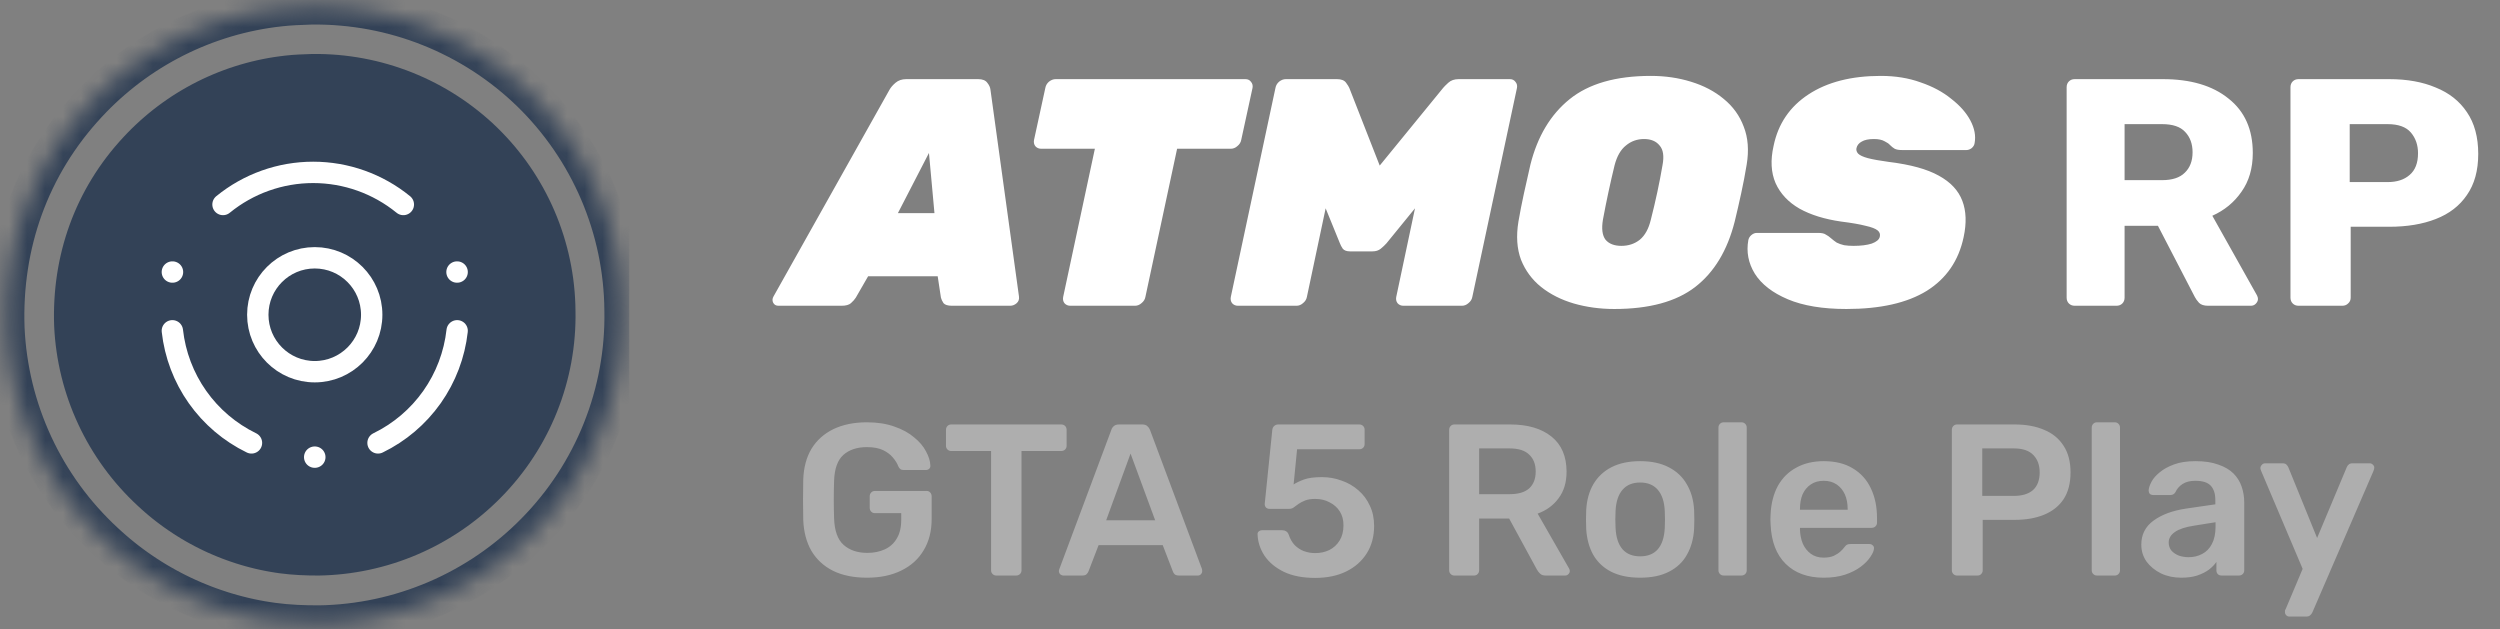 <svg width="139" height="35" viewBox="0 0 139 35" fill="none" xmlns="http://www.w3.org/2000/svg">
<rect x="0" y="0" width="139" height="35" fill="#808080" stroke="none"/>
<path opacity="0.4" d="M48.2 32.12C47.464 32.12 46.836 31.992 46.316 31.736C45.804 31.48 45.404 31.112 45.116 30.632C44.836 30.144 44.684 29.564 44.66 28.892C44.652 28.548 44.648 28.18 44.648 27.788C44.648 27.388 44.652 27.012 44.66 26.66C44.684 25.996 44.836 25.428 45.116 24.956C45.404 24.484 45.808 24.12 46.328 23.864C46.856 23.608 47.48 23.48 48.2 23.48C48.784 23.48 49.296 23.56 49.736 23.72C50.176 23.872 50.54 24.072 50.828 24.32C51.124 24.56 51.344 24.82 51.488 25.1C51.64 25.38 51.72 25.64 51.728 25.88C51.736 25.952 51.716 26.012 51.668 26.06C51.62 26.108 51.556 26.132 51.476 26.132H50.24C50.16 26.132 50.1 26.116 50.06 26.084C50.02 26.052 49.984 26.004 49.952 25.94C49.888 25.772 49.788 25.608 49.652 25.448C49.516 25.28 49.332 25.14 49.1 25.028C48.868 24.916 48.568 24.86 48.2 24.86C47.656 24.86 47.22 25.004 46.892 25.292C46.572 25.58 46.4 26.056 46.376 26.72C46.352 27.416 46.352 28.12 46.376 28.832C46.4 29.512 46.576 30 46.904 30.296C47.24 30.592 47.68 30.74 48.224 30.74C48.584 30.74 48.904 30.676 49.184 30.548C49.472 30.42 49.696 30.22 49.856 29.948C50.024 29.676 50.108 29.328 50.108 28.904V28.532H48.644C48.564 28.532 48.496 28.504 48.44 28.448C48.384 28.392 48.356 28.32 48.356 28.232V27.596C48.356 27.508 48.384 27.436 48.44 27.38C48.496 27.324 48.564 27.296 48.644 27.296H51.512C51.6 27.296 51.668 27.324 51.716 27.38C51.772 27.436 51.8 27.508 51.8 27.596V28.856C51.8 29.528 51.652 30.108 51.356 30.596C51.068 31.084 50.652 31.46 50.108 31.724C49.572 31.988 48.936 32.12 48.2 32.12ZM55.392 32C55.312 32 55.244 31.972 55.188 31.916C55.132 31.86 55.104 31.792 55.104 31.712V25.076H52.884C52.804 25.076 52.736 25.048 52.68 24.992C52.624 24.936 52.596 24.868 52.596 24.788V23.9C52.596 23.812 52.624 23.74 52.68 23.684C52.736 23.628 52.804 23.6 52.884 23.6H59.004C59.092 23.6 59.164 23.628 59.22 23.684C59.276 23.74 59.304 23.812 59.304 23.9V24.788C59.304 24.868 59.276 24.936 59.22 24.992C59.164 25.048 59.092 25.076 59.004 25.076H56.796V31.712C56.796 31.792 56.768 31.86 56.712 31.916C56.656 31.972 56.584 32 56.496 32H55.392ZM59.127 32C59.063 32 59.003 31.976 58.947 31.928C58.899 31.88 58.875 31.82 58.875 31.748C58.875 31.716 58.883 31.68 58.899 31.64L61.791 23.9C61.815 23.82 61.859 23.752 61.923 23.696C61.995 23.632 62.091 23.6 62.211 23.6H63.519C63.639 23.6 63.731 23.632 63.795 23.696C63.859 23.752 63.907 23.82 63.939 23.9L66.831 31.64C66.839 31.68 66.843 31.716 66.843 31.748C66.843 31.82 66.819 31.88 66.771 31.928C66.723 31.976 66.667 32 66.603 32H65.559C65.447 32 65.363 31.976 65.307 31.928C65.259 31.872 65.227 31.82 65.211 31.772L64.647 30.308H61.083L60.519 31.772C60.503 31.82 60.467 31.872 60.411 31.928C60.363 31.976 60.283 32 60.171 32H59.127ZM61.503 28.928H64.227L62.859 25.22L61.503 28.928ZM73.125 32.132C72.437 32.132 71.857 32.02 71.385 31.796C70.913 31.564 70.553 31.264 70.305 30.896C70.065 30.528 69.937 30.136 69.921 29.72C69.913 29.648 69.933 29.592 69.981 29.552C70.037 29.504 70.101 29.48 70.173 29.48H71.289C71.377 29.48 71.449 29.5 71.505 29.54C71.569 29.572 71.617 29.632 71.649 29.72C71.729 29.96 71.841 30.156 71.985 30.308C72.137 30.46 72.309 30.572 72.501 30.644C72.701 30.716 72.909 30.752 73.125 30.752C73.413 30.752 73.673 30.696 73.905 30.584C74.145 30.464 74.337 30.288 74.481 30.056C74.625 29.824 74.697 29.54 74.697 29.204C74.697 28.908 74.629 28.652 74.493 28.436C74.357 28.22 74.169 28.052 73.929 27.932C73.697 27.804 73.429 27.74 73.125 27.74C72.901 27.74 72.717 27.768 72.573 27.824C72.429 27.88 72.305 27.944 72.201 28.016C72.105 28.088 72.017 28.152 71.937 28.208C71.865 28.264 71.781 28.292 71.685 28.292H70.581C70.509 28.292 70.445 28.268 70.389 28.22C70.341 28.164 70.317 28.1 70.317 28.028L70.737 23.924C70.745 23.82 70.781 23.74 70.845 23.684C70.909 23.628 70.985 23.6 71.073 23.6H75.585C75.665 23.6 75.733 23.628 75.789 23.684C75.845 23.74 75.873 23.808 75.873 23.888V24.692C75.873 24.772 75.845 24.84 75.789 24.896C75.733 24.952 75.665 24.98 75.585 24.98H72.117L71.925 26.936C72.069 26.84 72.261 26.748 72.501 26.66C72.741 26.572 73.073 26.528 73.497 26.528C73.881 26.528 74.245 26.592 74.589 26.72C74.941 26.84 75.253 27.02 75.525 27.26C75.797 27.492 76.009 27.776 76.161 28.112C76.321 28.44 76.401 28.816 76.401 29.24C76.401 29.824 76.265 30.332 75.993 30.764C75.721 31.196 75.341 31.532 74.853 31.772C74.365 32.012 73.789 32.132 73.125 32.132ZM80.861 32C80.781 32 80.713 31.972 80.657 31.916C80.601 31.86 80.573 31.792 80.573 31.712V23.9C80.573 23.812 80.601 23.74 80.657 23.684C80.713 23.628 80.781 23.6 80.861 23.6H83.969C84.937 23.6 85.701 23.824 86.261 24.272C86.821 24.72 87.101 25.372 87.101 26.228C87.101 26.82 86.953 27.312 86.657 27.704C86.369 28.096 85.981 28.38 85.493 28.556L87.245 31.616C87.269 31.664 87.281 31.708 87.281 31.748C87.281 31.82 87.253 31.88 87.197 31.928C87.149 31.976 87.093 32 87.029 32H85.937C85.801 32 85.697 31.964 85.625 31.892C85.553 31.82 85.497 31.748 85.457 31.676L83.909 28.832H82.241V31.712C82.241 31.792 82.213 31.86 82.157 31.916C82.109 31.972 82.041 32 81.953 32H80.861ZM82.241 27.476H83.933C84.421 27.476 84.785 27.368 85.025 27.152C85.265 26.928 85.385 26.616 85.385 26.216C85.385 25.816 85.265 25.504 85.025 25.28C84.793 25.048 84.429 24.932 83.933 24.932H82.241V27.476ZM91.193 32.12C90.553 32.12 90.013 32.008 89.573 31.784C89.141 31.56 88.809 31.244 88.577 30.836C88.353 30.428 88.225 29.952 88.193 29.408C88.185 29.264 88.181 29.088 88.181 28.88C88.181 28.672 88.185 28.496 88.193 28.352C88.225 27.8 88.357 27.324 88.589 26.924C88.829 26.516 89.165 26.2 89.597 25.976C90.037 25.752 90.569 25.64 91.193 25.64C91.817 25.64 92.345 25.752 92.777 25.976C93.217 26.2 93.553 26.516 93.785 26.924C94.025 27.324 94.161 27.8 94.193 28.352C94.201 28.496 94.205 28.672 94.205 28.88C94.205 29.088 94.201 29.264 94.193 29.408C94.161 29.952 94.029 30.428 93.797 30.836C93.573 31.244 93.241 31.56 92.801 31.784C92.369 32.008 91.833 32.12 91.193 32.12ZM91.193 30.932C91.617 30.932 91.945 30.8 92.177 30.536C92.409 30.264 92.537 29.868 92.561 29.348C92.569 29.228 92.573 29.072 92.573 28.88C92.573 28.688 92.569 28.532 92.561 28.412C92.537 27.9 92.409 27.508 92.177 27.236C91.945 26.964 91.617 26.828 91.193 26.828C90.769 26.828 90.441 26.964 90.209 27.236C89.977 27.508 89.849 27.9 89.825 28.412C89.817 28.532 89.813 28.688 89.813 28.88C89.813 29.072 89.817 29.228 89.825 29.348C89.849 29.868 89.977 30.264 90.209 30.536C90.441 30.8 90.769 30.932 91.193 30.932ZM95.834 32C95.754 32 95.686 31.972 95.63 31.916C95.574 31.86 95.546 31.792 95.546 31.712V23.768C95.546 23.688 95.574 23.62 95.63 23.564C95.686 23.508 95.754 23.48 95.834 23.48H96.83C96.91 23.48 96.978 23.508 97.034 23.564C97.09 23.62 97.118 23.688 97.118 23.768V31.712C97.118 31.792 97.09 31.86 97.034 31.916C96.978 31.972 96.91 32 96.83 32H95.834ZM101.398 32.12C100.51 32.12 99.806 31.864 99.286 31.352C98.766 30.84 98.486 30.112 98.446 29.168C98.438 29.088 98.434 28.988 98.434 28.868C98.434 28.74 98.438 28.64 98.446 28.568C98.478 27.968 98.614 27.448 98.854 27.008C99.102 26.568 99.442 26.232 99.874 26C100.306 25.76 100.814 25.64 101.398 25.64C102.046 25.64 102.59 25.776 103.03 26.048C103.47 26.312 103.802 26.684 104.026 27.164C104.25 27.636 104.362 28.184 104.362 28.808V29.06C104.362 29.14 104.334 29.208 104.278 29.264C104.222 29.32 104.15 29.348 104.062 29.348H100.078C100.078 29.348 100.078 29.36 100.078 29.384C100.078 29.408 100.078 29.428 100.078 29.444C100.086 29.724 100.138 29.984 100.234 30.224C100.338 30.456 100.486 30.644 100.678 30.788C100.878 30.932 101.114 31.004 101.386 31.004C101.61 31.004 101.798 30.972 101.95 30.908C102.102 30.836 102.226 30.756 102.322 30.668C102.418 30.58 102.486 30.508 102.526 30.452C102.598 30.356 102.654 30.3 102.694 30.284C102.742 30.26 102.81 30.248 102.898 30.248H103.93C104.01 30.248 104.074 30.272 104.122 30.32C104.178 30.368 104.202 30.428 104.194 30.5C104.186 30.628 104.118 30.784 103.99 30.968C103.87 31.152 103.694 31.332 103.462 31.508C103.23 31.684 102.938 31.832 102.586 31.952C102.242 32.064 101.846 32.12 101.398 32.12ZM100.078 28.34H102.73V28.304C102.73 27.992 102.678 27.72 102.574 27.488C102.47 27.256 102.318 27.072 102.118 26.936C101.918 26.8 101.678 26.732 101.398 26.732C101.118 26.732 100.878 26.8 100.678 26.936C100.478 27.072 100.326 27.256 100.222 27.488C100.126 27.72 100.078 27.992 100.078 28.304V28.34ZM108.81 32C108.73 32 108.662 31.972 108.606 31.916C108.55 31.86 108.522 31.792 108.522 31.712V23.9C108.522 23.812 108.55 23.74 108.606 23.684C108.662 23.628 108.73 23.6 108.81 23.6H112.026C112.65 23.6 113.194 23.7 113.658 23.9C114.122 24.092 114.482 24.388 114.738 24.788C114.994 25.18 115.122 25.672 115.122 26.264C115.122 26.864 114.994 27.36 114.738 27.752C114.482 28.136 114.122 28.424 113.658 28.616C113.194 28.808 112.65 28.904 112.026 28.904H110.238V31.712C110.238 31.792 110.21 31.86 110.154 31.916C110.106 31.972 110.038 32 109.95 32H108.81ZM110.214 27.572H111.966C112.43 27.572 112.786 27.464 113.034 27.248C113.282 27.024 113.406 26.696 113.406 26.264C113.406 25.864 113.29 25.544 113.058 25.304C112.826 25.056 112.462 24.932 111.966 24.932H110.214V27.572ZM116.588 32C116.508 32 116.44 31.972 116.384 31.916C116.328 31.86 116.3 31.792 116.3 31.712V23.768C116.3 23.688 116.328 23.62 116.384 23.564C116.44 23.508 116.508 23.48 116.588 23.48H117.584C117.664 23.48 117.732 23.508 117.788 23.564C117.844 23.62 117.872 23.688 117.872 23.768V31.712C117.872 31.792 117.844 31.86 117.788 31.916C117.732 31.972 117.664 32 117.584 32H116.588ZM121.276 32.12C120.86 32.12 120.484 32.04 120.148 31.88C119.812 31.712 119.544 31.492 119.344 31.22C119.152 30.94 119.056 30.628 119.056 30.284C119.056 29.724 119.28 29.28 119.728 28.952C120.184 28.616 120.784 28.392 121.528 28.28L123.172 28.04V27.788C123.172 27.452 123.088 27.192 122.92 27.008C122.752 26.824 122.464 26.732 122.056 26.732C121.768 26.732 121.532 26.792 121.348 26.912C121.172 27.024 121.04 27.176 120.952 27.368C120.888 27.472 120.796 27.524 120.676 27.524H119.728C119.64 27.524 119.572 27.5 119.524 27.452C119.484 27.404 119.464 27.34 119.464 27.26C119.472 27.132 119.524 26.976 119.62 26.792C119.716 26.608 119.868 26.432 120.076 26.264C120.284 26.088 120.552 25.94 120.88 25.82C121.208 25.7 121.604 25.64 122.068 25.64C122.572 25.64 122.996 25.704 123.34 25.832C123.692 25.952 123.972 26.116 124.18 26.324C124.388 26.532 124.54 26.776 124.636 27.056C124.732 27.336 124.78 27.632 124.78 27.944V31.712C124.78 31.792 124.752 31.86 124.696 31.916C124.64 31.972 124.572 32 124.492 32H123.52C123.432 32 123.36 31.972 123.304 31.916C123.256 31.86 123.232 31.792 123.232 31.712V31.244C123.128 31.396 122.988 31.54 122.812 31.676C122.636 31.804 122.42 31.912 122.164 32C121.916 32.08 121.62 32.12 121.276 32.12ZM121.684 30.98C121.964 30.98 122.216 30.92 122.44 30.8C122.672 30.68 122.852 30.496 122.98 30.248C123.116 29.992 123.184 29.672 123.184 29.288V29.036L121.984 29.228C121.512 29.3 121.16 29.416 120.928 29.576C120.696 29.736 120.58 29.932 120.58 30.164C120.58 30.34 120.632 30.492 120.736 30.62C120.848 30.74 120.988 30.832 121.156 30.896C121.324 30.952 121.5 30.98 121.684 30.98ZM127.283 34.28C127.219 34.28 127.163 34.256 127.115 34.208C127.067 34.16 127.043 34.104 127.043 34.04C127.043 34.008 127.043 33.976 127.043 33.944C127.051 33.92 127.067 33.888 127.091 33.848L128.027 31.628L125.723 26.192C125.691 26.112 125.675 26.056 125.675 26.024C125.683 25.952 125.711 25.892 125.759 25.844C125.807 25.788 125.867 25.76 125.939 25.76H126.911C127.007 25.76 127.079 25.784 127.127 25.832C127.175 25.88 127.211 25.932 127.235 25.988L128.831 29.912L130.475 25.988C130.499 25.924 130.535 25.872 130.583 25.832C130.631 25.784 130.703 25.76 130.799 25.76H131.759C131.823 25.76 131.879 25.784 131.927 25.832C131.983 25.88 132.011 25.936 132.011 26C132.011 26.048 131.995 26.112 131.963 26.192L128.567 34.052C128.535 34.116 128.495 34.168 128.447 34.208C128.399 34.256 128.327 34.28 128.231 34.28H127.283Z" fill="#F2F2F2"/>
<path d="M43.28 17C43.148 17 43.052 16.946 42.992 16.838C42.932 16.718 42.938 16.598 43.01 16.478L49.454 4.994C49.526 4.862 49.64 4.73 49.796 4.598C49.952 4.466 50.15 4.4 50.39 4.4H54.386C54.626 4.4 54.794 4.466 54.89 4.598C54.998 4.73 55.058 4.862 55.07 4.994L56.654 16.478C56.678 16.634 56.636 16.76 56.528 16.856C56.42 16.952 56.3 17 56.168 17H52.928C52.7 17 52.544 16.952 52.46 16.856C52.388 16.748 52.34 16.646 52.316 16.55L52.136 15.362H48.266L47.582 16.55C47.522 16.646 47.432 16.748 47.312 16.856C47.204 16.952 47.03 17 46.79 17H43.28ZM49.922 11.852H51.956L51.65 8.504L49.922 11.852ZM59.507 17C59.375 17 59.267 16.952 59.183 16.856C59.111 16.76 59.087 16.646 59.111 16.514L60.875 8.27H57.887C57.755 8.27 57.647 8.222 57.563 8.126C57.491 8.03 57.467 7.916 57.491 7.784L58.121 4.886C58.145 4.754 58.211 4.64 58.319 4.544C58.439 4.448 58.565 4.4 58.697 4.4H69.245C69.377 4.4 69.479 4.448 69.551 4.544C69.635 4.64 69.665 4.754 69.641 4.886L69.011 7.784C68.987 7.916 68.915 8.03 68.795 8.126C68.687 8.222 68.567 8.27 68.435 8.27H65.447L63.683 16.514C63.659 16.646 63.587 16.76 63.467 16.856C63.359 16.952 63.239 17 63.107 17H59.507ZM68.828 17C68.696 17 68.588 16.952 68.504 16.856C68.432 16.76 68.408 16.646 68.432 16.514L70.916 4.886C70.94 4.754 71.006 4.64 71.114 4.544C71.234 4.448 71.36 4.4 71.492 4.4H74.336C74.576 4.4 74.744 4.466 74.84 4.598C74.936 4.73 74.996 4.826 75.02 4.886L76.712 9.206L80.24 4.886C80.288 4.826 80.384 4.73 80.528 4.598C80.672 4.466 80.864 4.4 81.104 4.4H83.948C84.08 4.4 84.182 4.448 84.254 4.544C84.338 4.64 84.368 4.754 84.344 4.886L81.86 16.514C81.836 16.646 81.764 16.76 81.644 16.856C81.536 16.952 81.416 17 81.284 17H78.026C77.894 17 77.786 16.952 77.702 16.856C77.63 16.76 77.606 16.646 77.63 16.514L78.674 11.582L77.09 13.526C77.006 13.622 76.898 13.724 76.766 13.832C76.646 13.928 76.496 13.976 76.316 13.976H75.056C74.876 13.976 74.744 13.928 74.66 13.832C74.588 13.724 74.534 13.622 74.498 13.526L73.706 11.582L72.662 16.514C72.638 16.646 72.566 16.76 72.446 16.856C72.338 16.952 72.218 17 72.086 17H68.828ZM89.753 17.18C88.961 17.18 88.211 17.078 87.503 16.874C86.807 16.67 86.201 16.364 85.685 15.956C85.181 15.548 84.809 15.044 84.569 14.444C84.341 13.832 84.293 13.124 84.425 12.32C84.509 11.828 84.611 11.306 84.731 10.754C84.851 10.202 84.971 9.668 85.091 9.152C85.487 7.58 86.213 6.368 87.269 5.516C88.337 4.652 89.843 4.22 91.787 4.22C92.579 4.22 93.323 4.328 94.019 4.544C94.727 4.76 95.333 5.078 95.837 5.498C96.353 5.918 96.725 6.434 96.953 7.046C97.193 7.658 97.247 8.36 97.115 9.152C97.031 9.668 96.929 10.202 96.809 10.754C96.689 11.306 96.569 11.828 96.449 12.32C96.041 13.928 95.309 15.14 94.253 15.956C93.197 16.772 91.697 17.18 89.753 17.18ZM90.149 13.67C90.545 13.67 90.887 13.556 91.175 13.328C91.463 13.088 91.667 12.716 91.787 12.212C91.919 11.696 92.039 11.186 92.147 10.682C92.255 10.178 92.351 9.68 92.435 9.188C92.531 8.684 92.477 8.318 92.273 8.09C92.081 7.85 91.793 7.73 91.409 7.73C91.025 7.73 90.689 7.85 90.401 8.09C90.113 8.318 89.903 8.684 89.771 9.188C89.651 9.68 89.537 10.178 89.429 10.682C89.321 11.186 89.219 11.696 89.123 12.212C89.039 12.716 89.087 13.088 89.267 13.328C89.459 13.556 89.753 13.67 90.149 13.67ZM102.662 17.18C101.342 17.18 100.256 17 99.404 16.64C98.552 16.28 97.94 15.806 97.568 15.218C97.208 14.63 97.088 14.006 97.208 13.346C97.232 13.238 97.286 13.148 97.37 13.076C97.466 12.992 97.568 12.95 97.676 12.95H101.096C101.288 12.95 101.426 12.98 101.51 13.04C101.606 13.088 101.708 13.16 101.816 13.256C101.912 13.34 102.014 13.418 102.122 13.49C102.242 13.55 102.38 13.598 102.536 13.634C102.692 13.658 102.866 13.67 103.058 13.67C103.466 13.67 103.802 13.628 104.066 13.544C104.33 13.448 104.48 13.322 104.516 13.166C104.552 13.022 104.51 12.902 104.39 12.806C104.27 12.71 104.048 12.626 103.724 12.554C103.4 12.47 102.95 12.392 102.374 12.32C101.45 12.188 100.676 11.948 100.052 11.6C99.428 11.24 98.984 10.766 98.72 10.178C98.468 9.59 98.432 8.9 98.612 8.108C98.864 6.884 99.512 5.93 100.556 5.246C101.6 4.562 102.938 4.22 104.57 4.22C105.386 4.22 106.124 4.34 106.784 4.58C107.456 4.808 108.026 5.114 108.494 5.498C108.974 5.87 109.328 6.272 109.556 6.704C109.784 7.136 109.862 7.55 109.79 7.946C109.778 8.054 109.724 8.15 109.628 8.234C109.532 8.306 109.436 8.342 109.34 8.342H105.74C105.572 8.342 105.44 8.318 105.344 8.27C105.26 8.222 105.17 8.15 105.074 8.054C105.026 7.994 104.93 7.928 104.786 7.856C104.642 7.772 104.444 7.73 104.192 7.73C103.892 7.73 103.664 7.778 103.508 7.874C103.352 7.958 103.256 8.078 103.22 8.234C103.196 8.342 103.226 8.444 103.31 8.54C103.406 8.636 103.586 8.72 103.85 8.792C104.126 8.864 104.528 8.936 105.056 9.008C106.232 9.152 107.144 9.404 107.792 9.764C108.452 10.124 108.89 10.592 109.106 11.168C109.322 11.732 109.346 12.404 109.178 13.184C108.902 14.492 108.218 15.488 107.126 16.172C106.034 16.844 104.546 17.18 102.662 17.18ZM115.355 17C115.223 17 115.115 16.958 115.031 16.874C114.947 16.79 114.905 16.682 114.905 16.55V4.85C114.905 4.718 114.947 4.61 115.031 4.526C115.115 4.442 115.223 4.4 115.355 4.4H120.251C121.799 4.4 123.017 4.76 123.905 5.48C124.805 6.188 125.255 7.196 125.255 8.504C125.255 9.356 125.045 10.076 124.625 10.664C124.217 11.252 123.677 11.696 123.005 11.996L125.489 16.424C125.525 16.496 125.543 16.562 125.543 16.622C125.543 16.718 125.501 16.808 125.417 16.892C125.345 16.964 125.255 17 125.147 17H122.771C122.543 17 122.375 16.946 122.267 16.838C122.159 16.718 122.081 16.61 122.033 16.514L119.981 12.554H118.127V16.55C118.127 16.682 118.085 16.79 118.001 16.874C117.917 16.958 117.809 17 117.677 17H115.355ZM118.127 10.016H120.215C120.779 10.016 121.199 9.878 121.475 9.602C121.763 9.326 121.907 8.948 121.907 8.468C121.907 8 121.769 7.622 121.493 7.334C121.229 7.046 120.803 6.902 120.215 6.902H118.127V10.016ZM127.8 17C127.668 17 127.56 16.958 127.476 16.874C127.392 16.79 127.35 16.682 127.35 16.55V4.85C127.35 4.718 127.392 4.61 127.476 4.526C127.56 4.442 127.668 4.4 127.8 4.4H132.84C133.836 4.4 134.7 4.556 135.432 4.868C136.176 5.168 136.752 5.624 137.16 6.236C137.58 6.848 137.79 7.622 137.79 8.558C137.79 9.482 137.58 10.244 137.16 10.844C136.752 11.444 136.176 11.888 135.432 12.176C134.7 12.464 133.836 12.608 132.84 12.608H130.698V16.55C130.698 16.682 130.65 16.79 130.554 16.874C130.47 16.958 130.362 17 130.23 17H127.8ZM130.644 10.124H132.75C133.266 10.124 133.674 9.992 133.974 9.728C134.286 9.464 134.442 9.062 134.442 8.522C134.442 8.066 134.31 7.682 134.046 7.37C133.782 7.058 133.35 6.902 132.75 6.902H130.644V10.124Z" fill="white"/>
<g clip-path="url(#clip0_957_906)">
<mask id="path-3-inside-1_957_906" fill="white">
<path d="M17.253 0.367C17.289 0.365 17.325 0.365 17.36 0.364C17.499 0.363 17.639 0.363 17.777 0.365C17.917 0.367 18.056 0.371 18.195 0.376C18.334 0.381 18.472 0.388 18.611 0.397C18.75 0.406 18.889 0.416 19.027 0.429C19.166 0.441 19.304 0.455 19.442 0.47C19.58 0.486 19.718 0.503 19.856 0.522C19.994 0.541 20.131 0.561 20.269 0.583C20.406 0.606 20.543 0.63 20.68 0.655C20.816 0.681 20.953 0.708 21.089 0.737C21.225 0.766 21.36 0.796 21.496 0.828C21.631 0.861 21.766 0.895 21.9 0.93C22.035 0.965 22.169 1.003 22.302 1.041C22.436 1.08 22.569 1.12 22.702 1.162C22.834 1.204 22.966 1.248 23.098 1.293C23.229 1.338 23.36 1.385 23.491 1.434C23.621 1.482 23.751 1.532 23.88 1.584C24.009 1.635 24.137 1.688 24.265 1.743C24.393 1.798 24.52 1.854 24.647 1.912C24.773 1.97 24.899 2.029 25.024 2.09C25.149 2.151 25.273 2.213 25.397 2.277C25.521 2.341 25.643 2.406 25.765 2.473C25.887 2.54 26.008 2.608 26.128 2.678C26.249 2.748 26.368 2.819 26.487 2.892C26.605 2.965 26.723 3.039 26.84 3.114C26.956 3.19 27.072 3.267 27.187 3.345C27.302 3.424 27.416 3.504 27.529 3.585C27.642 3.666 27.753 3.748 27.864 3.832C27.975 3.916 28.085 4.002 28.194 4.088C28.303 4.175 28.41 4.263 28.517 4.352C28.624 4.441 28.729 4.532 28.834 4.623C28.938 4.715 29.041 4.808 29.144 4.903C29.246 4.997 29.347 5.092 29.447 5.189C29.547 5.287 29.647 5.386 29.745 5.486C29.843 5.586 29.94 5.688 30.035 5.79C30.131 5.893 30.225 5.997 30.318 6.102C30.411 6.207 30.503 6.313 30.593 6.42C30.684 6.527 30.773 6.636 30.86 6.745C30.948 6.854 31.035 6.965 31.119 7.077C31.204 7.188 31.288 7.301 31.37 7.414C31.453 7.528 31.533 7.642 31.613 7.758C31.692 7.874 31.77 7.99 31.846 8.108C31.923 8.225 31.998 8.344 32.072 8.463C32.145 8.583 32.217 8.703 32.288 8.824C32.358 8.945 32.428 9.067 32.495 9.19C32.563 9.313 32.629 9.437 32.693 9.561C32.758 9.686 32.821 9.811 32.882 9.937C32.944 10.063 33.004 10.19 33.062 10.317C33.12 10.445 33.177 10.573 33.232 10.702C33.287 10.831 33.341 10.961 33.393 11.091C33.445 11.221 33.495 11.352 33.544 11.484C33.593 11.615 33.64 11.747 33.685 11.88C33.731 12.013 33.774 12.146 33.817 12.28C33.859 12.413 33.899 12.547 33.938 12.682C33.977 12.817 34.014 12.952 34.05 13.088C34.085 13.224 34.119 13.36 34.151 13.496C34.183 13.633 34.214 13.77 34.243 13.907C34.271 14.044 34.298 14.182 34.324 14.32C34.349 14.457 34.373 14.596 34.395 14.734C34.417 14.873 34.437 15.011 34.456 15.15C34.474 15.29 34.491 15.429 34.506 15.568C34.521 15.708 34.535 15.847 34.546 15.987C34.558 16.127 34.568 16.267 34.576 16.407C34.584 16.547 34.59 16.687 34.595 16.827C34.6 16.967 34.603 17.107 34.604 17.247C34.607 17.389 34.608 17.53 34.607 17.672C34.606 17.813 34.604 17.955 34.599 18.096C34.595 18.238 34.589 18.379 34.581 18.52C34.573 18.662 34.564 18.803 34.552 18.944C34.541 19.085 34.528 19.226 34.513 19.367C34.498 19.507 34.481 19.648 34.463 19.788C34.444 19.928 34.424 20.069 34.402 20.208C34.38 20.348 34.357 20.488 34.331 20.627C34.306 20.766 34.279 20.905 34.25 21.044C34.221 21.182 34.191 21.32 34.158 21.458C34.126 21.596 34.092 21.733 34.056 21.87C34.021 22.007 33.983 22.143 33.944 22.28C33.905 22.416 33.864 22.551 33.822 22.686C33.779 22.821 33.735 22.956 33.69 23.089C33.644 23.223 33.596 23.357 33.547 23.489C33.498 23.622 33.447 23.754 33.395 23.886C33.342 24.017 33.288 24.148 33.232 24.278C33.177 24.408 33.119 24.537 33.06 24.666C33.002 24.794 32.941 24.922 32.879 25.049C32.817 25.177 32.753 25.303 32.688 25.429C32.622 25.554 32.556 25.679 32.487 25.803C32.419 25.927 32.349 26.05 32.278 26.172C32.206 26.294 32.133 26.415 32.059 26.536C31.984 26.656 31.908 26.775 31.831 26.894C31.753 27.012 31.674 27.13 31.594 27.246C31.514 27.363 31.432 27.478 31.349 27.593C31.265 27.707 31.181 27.82 31.095 27.933C31.009 28.045 30.921 28.156 30.832 28.266C30.743 28.376 30.653 28.485 30.561 28.593C30.47 28.701 30.377 28.808 30.283 28.914C30.189 29.019 30.093 29.123 29.996 29.227C29.899 29.33 29.801 29.432 29.702 29.533C29.605 29.632 29.506 29.73 29.406 29.826C29.306 29.923 29.205 30.018 29.103 30.113C29.001 30.207 28.898 30.3 28.793 30.392C28.689 30.483 28.583 30.574 28.477 30.663C28.37 30.752 28.262 30.84 28.154 30.926C28.045 31.013 27.935 31.098 27.824 31.182C27.714 31.266 27.602 31.348 27.489 31.43C27.376 31.511 27.262 31.59 27.148 31.669C27.033 31.747 26.917 31.824 26.801 31.9C26.684 31.975 26.567 32.05 26.448 32.122C26.33 32.195 26.21 32.266 26.09 32.336C25.97 32.406 25.849 32.474 25.727 32.541C25.605 32.608 25.483 32.673 25.36 32.737C25.236 32.801 25.112 32.864 24.987 32.925C24.862 32.986 24.737 33.045 24.61 33.103C24.484 33.16 24.357 33.217 24.229 33.272C24.101 33.326 23.973 33.38 23.844 33.431C23.715 33.483 23.585 33.533 23.455 33.581C23.325 33.63 23.194 33.677 23.063 33.722C22.931 33.767 22.799 33.811 22.667 33.853C22.535 33.895 22.402 33.936 22.268 33.975C22.135 34.014 22.001 34.051 21.867 34.087C21.732 34.122 21.598 34.156 21.462 34.189C21.327 34.221 21.192 34.252 21.056 34.281C20.92 34.31 20.784 34.337 20.647 34.363C20.511 34.389 20.374 34.413 20.237 34.435C20.1 34.458 19.962 34.479 19.825 34.498C19.687 34.517 19.549 34.535 19.411 34.55C19.273 34.566 19.135 34.58 18.996 34.592C18.858 34.605 18.719 34.615 18.581 34.624C18.442 34.633 18.303 34.641 18.164 34.647C18.026 34.652 17.887 34.656 17.748 34.658C16.893 34.66 16.049 34.626 15.2 34.513C15.092 34.498 14.984 34.483 14.876 34.466C14.767 34.449 14.659 34.431 14.551 34.413C14.444 34.394 14.336 34.374 14.228 34.353C14.121 34.332 14.014 34.31 13.906 34.287C13.799 34.264 13.693 34.24 13.586 34.215C13.479 34.189 13.373 34.163 13.267 34.136C13.161 34.109 13.055 34.081 12.95 34.052C12.844 34.022 12.739 33.992 12.634 33.961C12.529 33.93 12.424 33.898 12.32 33.864C12.216 33.831 12.111 33.797 12.008 33.761C11.904 33.726 11.801 33.69 11.698 33.653C11.595 33.615 11.492 33.577 11.39 33.538C11.288 33.499 11.186 33.459 11.084 33.417C10.983 33.376 10.882 33.334 10.781 33.291C10.681 33.248 10.58 33.204 10.481 33.158C10.381 33.113 10.281 33.067 10.182 33.02C10.084 32.973 9.985 32.925 9.887 32.877C9.789 32.828 9.692 32.778 9.595 32.727C9.498 32.676 9.401 32.624 9.305 32.572C9.209 32.519 9.114 32.466 9.019 32.411C8.924 32.357 8.829 32.301 8.735 32.245C8.641 32.189 8.548 32.131 8.455 32.073C8.362 32.015 8.27 31.956 8.178 31.896C8.087 31.836 7.996 31.776 7.905 31.714C7.815 31.652 7.725 31.59 7.635 31.526C7.546 31.463 7.457 31.399 7.369 31.334C7.281 31.269 7.194 31.203 7.107 31.136C7.02 31.069 6.934 31.001 6.849 30.933C6.763 30.864 6.678 30.795 6.594 30.725C6.51 30.655 6.427 30.584 6.344 30.512C6.261 30.441 6.179 30.368 6.098 30.295C6.016 30.222 5.936 30.148 5.856 30.073C5.753 29.978 5.652 29.883 5.553 29.786C5.453 29.689 5.354 29.59 5.257 29.491C5.159 29.392 5.063 29.291 4.968 29.189C4.873 29.088 4.779 28.985 4.687 28.881C4.594 28.777 4.503 28.672 4.413 28.566C4.323 28.459 4.234 28.352 4.147 28.244C4.06 28.135 3.974 28.026 3.889 27.915C3.804 27.805 3.721 27.694 3.639 27.581C3.557 27.468 3.476 27.355 3.397 27.241C3.318 27.126 3.24 27.011 3.164 26.894C3.087 26.778 3.012 26.661 2.939 26.543C2.865 26.424 2.793 26.305 2.722 26.185C2.652 26.066 2.583 25.945 2.515 25.823C2.447 25.701 2.381 25.579 2.316 25.456C2.252 25.333 2.188 25.209 2.127 25.084C2.065 24.959 2.005 24.834 1.946 24.707C1.887 24.581 1.83 24.454 1.775 24.327C1.719 24.199 1.665 24.071 1.613 23.942C1.56 23.813 1.509 23.683 1.46 23.553C1.411 23.423 1.363 23.292 1.317 23.161C1.271 23.03 1.226 22.898 1.183 22.765C1.14 22.633 1.099 22.5 1.059 22.366C1.02 22.233 0.982 22.099 0.945 21.965C0.909 21.831 0.874 21.696 0.841 21.561C0.808 21.425 0.776 21.29 0.747 21.154C0.717 21.018 0.689 20.882 0.662 20.745C0.636 20.608 0.611 20.471 0.588 20.334C0.564 20.197 0.543 20.059 0.523 19.922C0.503 19.784 0.485 19.646 0.468 19.508C0.452 19.369 0.437 19.231 0.424 19.092C0.411 18.954 0.4 18.815 0.39 18.676C0.38 18.537 0.372 18.398 0.366 18.259C0.196 13.616 1.744 9.241 4.918 5.831C5.005 5.738 5.092 5.646 5.18 5.555C5.268 5.464 5.357 5.374 5.448 5.284C5.538 5.195 5.629 5.107 5.721 5.02C5.813 4.933 5.906 4.847 6 4.762C6.095 4.677 6.19 4.593 6.286 4.51C6.382 4.427 6.478 4.345 6.576 4.265C6.674 4.184 6.773 4.104 6.872 4.026C6.972 3.947 7.072 3.87 7.174 3.793C7.275 3.717 7.377 3.642 7.48 3.568C7.583 3.494 7.687 3.421 7.792 3.349C7.896 3.278 8.002 3.207 8.108 3.138C8.214 3.069 8.321 3 8.429 2.934C8.536 2.867 8.645 2.801 8.754 2.736C8.863 2.672 8.973 2.609 9.084 2.546C9.194 2.484 9.306 2.424 9.418 2.364C9.53 2.304 9.642 2.246 9.755 2.189C9.869 2.132 9.983 2.076 10.097 2.022C10.212 1.967 10.327 1.914 10.442 1.862C10.558 1.81 10.674 1.759 10.791 1.71C10.908 1.661 11.025 1.613 11.143 1.566C11.261 1.519 11.38 1.474 11.498 1.43C11.617 1.386 11.737 1.343 11.857 1.302C11.977 1.26 12.097 1.22 12.218 1.181C12.338 1.143 12.46 1.105 12.581 1.069C12.703 1.033 12.825 0.999 12.947 0.965C13.07 0.932 13.192 0.9 13.315 0.869C13.438 0.839 13.562 0.81 13.686 0.782C13.809 0.754 13.933 0.728 14.058 0.703C14.182 0.678 14.307 0.654 14.431 0.632C14.556 0.61 14.681 0.589 14.807 0.569C14.932 0.55 15.058 0.532 15.183 0.515C15.309 0.499 15.435 0.483 15.561 0.47C16.123 0.405 16.689 0.387 17.253 0.367Z"/>
</mask>
<path d="M17.253 0.367C17.289 0.365 17.325 0.365 17.36 0.364C17.499 0.363 17.639 0.363 17.777 0.365C17.917 0.367 18.056 0.371 18.195 0.376C18.334 0.381 18.472 0.388 18.611 0.397C18.75 0.406 18.889 0.416 19.027 0.429C19.166 0.441 19.304 0.455 19.442 0.47C19.58 0.486 19.718 0.503 19.856 0.522C19.994 0.541 20.131 0.561 20.269 0.583C20.406 0.606 20.543 0.63 20.68 0.655C20.816 0.681 20.953 0.708 21.089 0.737C21.225 0.766 21.36 0.796 21.496 0.828C21.631 0.861 21.766 0.895 21.9 0.93C22.035 0.965 22.169 1.003 22.302 1.041C22.436 1.08 22.569 1.12 22.702 1.162C22.834 1.204 22.966 1.248 23.098 1.293C23.229 1.338 23.36 1.385 23.491 1.434C23.621 1.482 23.751 1.532 23.88 1.584C24.009 1.635 24.137 1.688 24.265 1.743C24.393 1.798 24.52 1.854 24.647 1.912C24.773 1.97 24.899 2.029 25.024 2.09C25.149 2.151 25.273 2.213 25.397 2.277C25.521 2.341 25.643 2.406 25.765 2.473C25.887 2.54 26.008 2.608 26.128 2.678C26.249 2.748 26.368 2.819 26.487 2.892C26.605 2.965 26.723 3.039 26.84 3.114C26.956 3.19 27.072 3.267 27.187 3.345C27.302 3.424 27.416 3.504 27.529 3.585C27.642 3.666 27.753 3.748 27.864 3.832C27.975 3.916 28.085 4.002 28.194 4.088C28.303 4.175 28.41 4.263 28.517 4.352C28.624 4.441 28.729 4.532 28.834 4.623C28.938 4.715 29.041 4.808 29.144 4.903C29.246 4.997 29.347 5.092 29.447 5.189C29.547 5.287 29.647 5.386 29.745 5.486C29.843 5.586 29.94 5.688 30.035 5.79C30.131 5.893 30.225 5.997 30.318 6.102C30.411 6.207 30.503 6.313 30.593 6.42C30.684 6.527 30.773 6.636 30.86 6.745C30.948 6.854 31.035 6.965 31.119 7.077C31.204 7.188 31.288 7.301 31.37 7.414C31.453 7.528 31.533 7.642 31.613 7.758C31.692 7.874 31.77 7.99 31.846 8.108C31.923 8.225 31.998 8.344 32.072 8.463C32.145 8.583 32.217 8.703 32.288 8.824C32.358 8.945 32.428 9.067 32.495 9.19C32.563 9.313 32.629 9.437 32.693 9.561C32.758 9.686 32.821 9.811 32.882 9.937C32.944 10.063 33.004 10.19 33.062 10.317C33.12 10.445 33.177 10.573 33.232 10.702C33.287 10.831 33.341 10.961 33.393 11.091C33.445 11.221 33.495 11.352 33.544 11.484C33.593 11.615 33.64 11.747 33.685 11.88C33.731 12.013 33.774 12.146 33.817 12.28C33.859 12.413 33.899 12.547 33.938 12.682C33.977 12.817 34.014 12.952 34.05 13.088C34.085 13.224 34.119 13.36 34.151 13.496C34.183 13.633 34.214 13.77 34.243 13.907C34.271 14.044 34.298 14.182 34.324 14.32C34.349 14.457 34.373 14.596 34.395 14.734C34.417 14.873 34.437 15.011 34.456 15.15C34.474 15.29 34.491 15.429 34.506 15.568C34.521 15.708 34.535 15.847 34.546 15.987C34.558 16.127 34.568 16.267 34.576 16.407C34.584 16.547 34.59 16.687 34.595 16.827C34.6 16.967 34.603 17.107 34.604 17.247C34.607 17.389 34.608 17.53 34.607 17.672C34.606 17.813 34.604 17.955 34.599 18.096C34.595 18.238 34.589 18.379 34.581 18.52C34.573 18.662 34.564 18.803 34.552 18.944C34.541 19.085 34.528 19.226 34.513 19.367C34.498 19.507 34.481 19.648 34.463 19.788C34.444 19.928 34.424 20.069 34.402 20.208C34.38 20.348 34.357 20.488 34.331 20.627C34.306 20.766 34.279 20.905 34.25 21.044C34.221 21.182 34.191 21.32 34.158 21.458C34.126 21.596 34.092 21.733 34.056 21.87C34.021 22.007 33.983 22.143 33.944 22.28C33.905 22.416 33.864 22.551 33.822 22.686C33.779 22.821 33.735 22.956 33.69 23.089C33.644 23.223 33.596 23.357 33.547 23.489C33.498 23.622 33.447 23.754 33.395 23.886C33.342 24.017 33.288 24.148 33.232 24.278C33.177 24.408 33.119 24.537 33.06 24.666C33.002 24.794 32.941 24.922 32.879 25.049C32.817 25.177 32.753 25.303 32.688 25.429C32.622 25.554 32.556 25.679 32.487 25.803C32.419 25.927 32.349 26.05 32.278 26.172C32.206 26.294 32.133 26.415 32.059 26.536C31.984 26.656 31.908 26.775 31.831 26.894C31.753 27.012 31.674 27.13 31.594 27.246C31.514 27.363 31.432 27.478 31.349 27.593C31.265 27.707 31.181 27.82 31.095 27.933C31.009 28.045 30.921 28.156 30.832 28.266C30.743 28.376 30.653 28.485 30.561 28.593C30.47 28.701 30.377 28.808 30.283 28.914C30.189 29.019 30.093 29.123 29.996 29.227C29.899 29.33 29.801 29.432 29.702 29.533C29.605 29.632 29.506 29.73 29.406 29.826C29.306 29.923 29.205 30.018 29.103 30.113C29.001 30.207 28.898 30.3 28.793 30.392C28.689 30.483 28.583 30.574 28.477 30.663C28.37 30.752 28.262 30.84 28.154 30.926C28.045 31.013 27.935 31.098 27.824 31.182C27.714 31.266 27.602 31.348 27.489 31.43C27.376 31.511 27.262 31.59 27.148 31.669C27.033 31.747 26.917 31.824 26.801 31.9C26.684 31.975 26.567 32.05 26.448 32.122C26.33 32.195 26.21 32.266 26.09 32.336C25.97 32.406 25.849 32.474 25.727 32.541C25.605 32.608 25.483 32.673 25.36 32.737C25.236 32.801 25.112 32.864 24.987 32.925C24.862 32.986 24.737 33.045 24.61 33.103C24.484 33.16 24.357 33.217 24.229 33.272C24.101 33.326 23.973 33.38 23.844 33.431C23.715 33.483 23.585 33.533 23.455 33.581C23.325 33.63 23.194 33.677 23.063 33.722C22.931 33.767 22.799 33.811 22.667 33.853C22.535 33.895 22.402 33.936 22.268 33.975C22.135 34.014 22.001 34.051 21.867 34.087C21.732 34.122 21.598 34.156 21.462 34.189C21.327 34.221 21.192 34.252 21.056 34.281C20.92 34.31 20.784 34.337 20.647 34.363C20.511 34.389 20.374 34.413 20.237 34.435C20.1 34.458 19.962 34.479 19.825 34.498C19.687 34.517 19.549 34.535 19.411 34.55C19.273 34.566 19.135 34.58 18.996 34.592C18.858 34.605 18.719 34.615 18.581 34.624C18.442 34.633 18.303 34.641 18.164 34.647C18.026 34.652 17.887 34.656 17.748 34.658C16.893 34.66 16.049 34.626 15.2 34.513C15.092 34.498 14.984 34.483 14.876 34.466C14.767 34.449 14.659 34.431 14.551 34.413C14.444 34.394 14.336 34.374 14.228 34.353C14.121 34.332 14.014 34.31 13.906 34.287C13.799 34.264 13.693 34.24 13.586 34.215C13.479 34.189 13.373 34.163 13.267 34.136C13.161 34.109 13.055 34.081 12.95 34.052C12.844 34.022 12.739 33.992 12.634 33.961C12.529 33.93 12.424 33.898 12.32 33.864C12.216 33.831 12.111 33.797 12.008 33.761C11.904 33.726 11.801 33.69 11.698 33.653C11.595 33.615 11.492 33.577 11.39 33.538C11.288 33.499 11.186 33.459 11.084 33.417C10.983 33.376 10.882 33.334 10.781 33.291C10.681 33.248 10.58 33.204 10.481 33.158C10.381 33.113 10.281 33.067 10.182 33.02C10.084 32.973 9.985 32.925 9.887 32.877C9.789 32.828 9.692 32.778 9.595 32.727C9.498 32.676 9.401 32.624 9.305 32.572C9.209 32.519 9.114 32.466 9.019 32.411C8.924 32.357 8.829 32.301 8.735 32.245C8.641 32.189 8.548 32.131 8.455 32.073C8.362 32.015 8.27 31.956 8.178 31.896C8.087 31.836 7.996 31.776 7.905 31.714C7.815 31.652 7.725 31.59 7.635 31.526C7.546 31.463 7.457 31.399 7.369 31.334C7.281 31.269 7.194 31.203 7.107 31.136C7.02 31.069 6.934 31.001 6.849 30.933C6.763 30.864 6.678 30.795 6.594 30.725C6.51 30.655 6.427 30.584 6.344 30.512C6.261 30.441 6.179 30.368 6.098 30.295C6.016 30.222 5.936 30.148 5.856 30.073C5.753 29.978 5.652 29.883 5.553 29.786C5.453 29.689 5.354 29.59 5.257 29.491C5.159 29.392 5.063 29.291 4.968 29.189C4.873 29.088 4.779 28.985 4.687 28.881C4.594 28.777 4.503 28.672 4.413 28.566C4.323 28.459 4.234 28.352 4.147 28.244C4.06 28.135 3.974 28.026 3.889 27.915C3.804 27.805 3.721 27.694 3.639 27.581C3.557 27.468 3.476 27.355 3.397 27.241C3.318 27.126 3.24 27.011 3.164 26.894C3.087 26.778 3.012 26.661 2.939 26.543C2.865 26.424 2.793 26.305 2.722 26.185C2.652 26.066 2.583 25.945 2.515 25.823C2.447 25.701 2.381 25.579 2.316 25.456C2.252 25.333 2.188 25.209 2.127 25.084C2.065 24.959 2.005 24.834 1.946 24.707C1.887 24.581 1.83 24.454 1.775 24.327C1.719 24.199 1.665 24.071 1.613 23.942C1.56 23.813 1.509 23.683 1.46 23.553C1.411 23.423 1.363 23.292 1.317 23.161C1.271 23.03 1.226 22.898 1.183 22.765C1.14 22.633 1.099 22.5 1.059 22.366C1.02 22.233 0.982 22.099 0.945 21.965C0.909 21.831 0.874 21.696 0.841 21.561C0.808 21.425 0.776 21.29 0.747 21.154C0.717 21.018 0.689 20.882 0.662 20.745C0.636 20.608 0.611 20.471 0.588 20.334C0.564 20.197 0.543 20.059 0.523 19.922C0.503 19.784 0.485 19.646 0.468 19.508C0.452 19.369 0.437 19.231 0.424 19.092C0.411 18.954 0.4 18.815 0.39 18.676C0.38 18.537 0.372 18.398 0.366 18.259C0.196 13.616 1.744 9.241 4.918 5.831C5.005 5.738 5.092 5.646 5.18 5.555C5.268 5.464 5.357 5.374 5.448 5.284C5.538 5.195 5.629 5.107 5.721 5.02C5.813 4.933 5.906 4.847 6 4.762C6.095 4.677 6.19 4.593 6.286 4.51C6.382 4.427 6.478 4.345 6.576 4.265C6.674 4.184 6.773 4.104 6.872 4.026C6.972 3.947 7.072 3.87 7.174 3.793C7.275 3.717 7.377 3.642 7.48 3.568C7.583 3.494 7.687 3.421 7.792 3.349C7.896 3.278 8.002 3.207 8.108 3.138C8.214 3.069 8.321 3 8.429 2.934C8.536 2.867 8.645 2.801 8.754 2.736C8.863 2.672 8.973 2.609 9.084 2.546C9.194 2.484 9.306 2.424 9.418 2.364C9.53 2.304 9.642 2.246 9.755 2.189C9.869 2.132 9.983 2.076 10.097 2.022C10.212 1.967 10.327 1.914 10.442 1.862C10.558 1.81 10.674 1.759 10.791 1.71C10.908 1.661 11.025 1.613 11.143 1.566C11.261 1.519 11.38 1.474 11.498 1.43C11.617 1.386 11.737 1.343 11.857 1.302C11.977 1.26 12.097 1.22 12.218 1.181C12.338 1.143 12.46 1.105 12.581 1.069C12.703 1.033 12.825 0.999 12.947 0.965C13.07 0.932 13.192 0.9 13.315 0.869C13.438 0.839 13.562 0.81 13.686 0.782C13.809 0.754 13.933 0.728 14.058 0.703C14.182 0.678 14.307 0.654 14.431 0.632C14.556 0.61 14.681 0.589 14.807 0.569C14.932 0.55 15.058 0.532 15.183 0.515C15.309 0.499 15.435 0.483 15.561 0.47C16.123 0.405 16.689 0.387 17.253 0.367Z" stroke="#334257" stroke-width="2" mask="url(#path-3-inside-1_957_906)"/>
<path d="M17.308 3.003C17.338 3.002 17.368 3.001 17.399 3.001C17.516 3 17.634 3 17.752 3.002C17.869 3.003 17.987 3.006 18.105 3.011C18.223 3.015 18.34 3.021 18.457 3.029C18.575 3.036 18.692 3.045 18.81 3.055C18.927 3.066 19.044 3.077 19.161 3.09C19.278 3.104 19.395 3.118 19.512 3.134C19.628 3.15 19.745 3.167 19.861 3.186C19.977 3.205 20.093 3.225 20.209 3.247C20.325 3.269 20.44 3.292 20.555 3.316C20.67 3.34 20.785 3.366 20.9 3.393C21.014 3.421 21.128 3.449 21.242 3.479C21.356 3.509 21.47 3.541 21.583 3.574C21.696 3.606 21.808 3.64 21.921 3.676C22.033 3.711 22.145 3.748 22.256 3.787C22.367 3.825 22.478 3.864 22.588 3.905C22.699 3.946 22.809 3.988 22.918 4.032C23.027 4.076 23.136 4.121 23.244 4.167C23.353 4.213 23.46 4.261 23.567 4.309C23.674 4.358 23.781 4.409 23.887 4.46C23.993 4.511 24.098 4.564 24.203 4.618C24.307 4.672 24.411 4.727 24.514 4.784C24.617 4.841 24.72 4.898 24.822 4.957C24.924 5.016 25.025 5.077 25.125 5.138C25.225 5.2 25.325 5.262 25.424 5.326C25.523 5.39 25.621 5.455 25.718 5.522C25.815 5.588 25.912 5.655 26.007 5.724C26.103 5.793 26.197 5.863 26.291 5.934C26.385 6.005 26.478 6.077 26.57 6.15C26.662 6.223 26.754 6.297 26.844 6.373C26.934 6.448 27.024 6.525 27.112 6.602C27.201 6.68 27.288 6.759 27.375 6.838C27.461 6.918 27.547 6.999 27.631 7.081C27.716 7.164 27.8 7.247 27.883 7.332C27.966 7.417 28.048 7.503 28.129 7.589C28.21 7.676 28.29 7.764 28.369 7.853C28.448 7.941 28.525 8.031 28.602 8.122C28.678 8.212 28.754 8.304 28.828 8.397C28.902 8.489 28.975 8.582 29.047 8.677C29.119 8.771 29.19 8.866 29.26 8.962C29.329 9.058 29.398 9.155 29.465 9.253C29.532 9.351 29.598 9.449 29.663 9.549C29.727 9.648 29.791 9.748 29.853 9.849C29.916 9.95 29.977 10.052 30.036 10.155C30.096 10.257 30.155 10.36 30.212 10.464C30.269 10.568 30.325 10.672 30.38 10.778C30.434 10.883 30.488 10.989 30.54 11.096C30.592 11.202 30.642 11.309 30.692 11.417C30.741 11.525 30.789 11.634 30.836 11.743C30.883 11.852 30.928 11.961 30.972 12.071C31.016 12.181 31.058 12.292 31.1 12.403C31.141 12.515 31.181 12.626 31.219 12.739C31.258 12.851 31.295 12.963 31.331 13.076C31.366 13.19 31.401 13.303 31.433 13.417C31.466 13.531 31.498 13.645 31.528 13.76C31.558 13.875 31.587 13.99 31.614 14.105C31.641 14.221 31.667 14.336 31.691 14.452C31.716 14.569 31.738 14.685 31.76 14.802C31.782 14.918 31.802 15.035 31.82 15.152C31.839 15.269 31.856 15.387 31.872 15.504C31.887 15.622 31.901 15.739 31.914 15.857C31.927 15.975 31.938 16.093 31.948 16.211C31.958 16.33 31.966 16.448 31.973 16.566C31.98 16.685 31.986 16.803 31.99 16.922C31.994 17.04 31.996 17.159 31.997 17.277C32 17.397 32.001 17.517 32 17.636C31.999 17.756 31.997 17.875 31.993 17.995C31.99 18.115 31.985 18.234 31.978 18.354C31.971 18.473 31.963 18.593 31.953 18.712C31.944 18.831 31.933 18.95 31.92 19.069C31.907 19.188 31.893 19.307 31.878 19.426C31.862 19.544 31.845 19.663 31.826 19.781C31.808 19.899 31.788 20.017 31.767 20.135C31.745 20.253 31.722 20.37 31.698 20.487C31.673 20.604 31.648 20.721 31.62 20.838C31.593 20.954 31.564 21.07 31.534 21.186C31.503 21.302 31.472 21.417 31.439 21.532C31.406 21.647 31.371 21.762 31.335 21.876C31.299 21.99 31.262 22.104 31.223 22.217C31.184 22.33 31.144 22.443 31.102 22.555C31.061 22.668 31.018 22.779 30.973 22.89C30.929 23.001 30.883 23.112 30.836 23.222C30.789 23.332 30.74 23.441 30.69 23.55C30.64 23.659 30.589 23.767 30.537 23.875C30.484 23.982 30.43 24.089 30.375 24.195C30.32 24.301 30.263 24.407 30.205 24.512C30.147 24.616 30.088 24.72 30.028 24.824C29.967 24.927 29.905 25.029 29.842 25.131C29.779 25.233 29.715 25.334 29.649 25.434C29.584 25.534 29.517 25.634 29.449 25.732C29.381 25.831 29.312 25.928 29.241 26.025C29.171 26.122 29.099 26.218 29.026 26.312C28.953 26.407 28.879 26.502 28.804 26.595C28.729 26.688 28.652 26.78 28.575 26.871C28.497 26.962 28.419 27.053 28.339 27.142C28.259 27.231 28.178 27.32 28.096 27.407C28.014 27.494 27.931 27.58 27.847 27.666C27.765 27.749 27.681 27.832 27.597 27.914C27.512 27.995 27.427 28.076 27.34 28.156C27.254 28.236 27.166 28.314 27.078 28.392C26.989 28.469 26.9 28.546 26.81 28.621C26.72 28.697 26.628 28.771 26.536 28.844C26.444 28.917 26.351 28.989 26.258 29.06C26.164 29.131 26.069 29.201 25.974 29.27C25.878 29.338 25.782 29.405 25.685 29.472C25.587 29.538 25.49 29.603 25.391 29.667C25.292 29.731 25.193 29.794 25.092 29.855C24.992 29.917 24.891 29.977 24.789 30.036C24.688 30.095 24.585 30.153 24.482 30.209C24.379 30.266 24.275 30.321 24.171 30.375C24.066 30.429 23.961 30.482 23.855 30.534C23.75 30.585 23.643 30.635 23.536 30.684C23.429 30.733 23.322 30.781 23.214 30.827C23.106 30.873 22.997 30.919 22.888 30.962C22.779 31.006 22.669 31.048 22.558 31.089C22.448 31.13 22.337 31.17 22.226 31.208C22.115 31.247 22.003 31.284 21.891 31.319C21.779 31.355 21.667 31.389 21.554 31.422C21.441 31.455 21.327 31.486 21.214 31.516C21.1 31.547 20.986 31.575 20.872 31.602C20.757 31.63 20.642 31.656 20.527 31.681C20.412 31.705 20.297 31.729 20.181 31.75C20.066 31.772 19.95 31.792 19.834 31.811C19.718 31.83 19.601 31.848 19.485 31.864C19.368 31.88 19.252 31.895 19.135 31.908C19.018 31.922 18.901 31.933 18.784 31.944C18.666 31.954 18.549 31.963 18.432 31.971C18.314 31.979 18.197 31.985 18.079 31.99C17.962 31.995 17.844 31.998 17.727 32C17.003 32.001 16.288 31.972 15.57 31.877C15.478 31.865 15.386 31.851 15.295 31.837C15.203 31.823 15.112 31.808 15.02 31.792C14.929 31.776 14.838 31.759 14.747 31.741C14.656 31.724 14.565 31.705 14.475 31.686C14.384 31.666 14.293 31.646 14.203 31.625C14.113 31.603 14.023 31.581 13.933 31.558C13.843 31.535 13.754 31.511 13.664 31.487C13.575 31.462 13.486 31.436 13.397 31.41C13.308 31.384 13.22 31.356 13.131 31.328C13.043 31.3 12.955 31.271 12.867 31.241C12.779 31.212 12.692 31.181 12.605 31.149C12.517 31.118 12.431 31.086 12.344 31.052C12.257 31.019 12.171 30.985 12.085 30.95C11.999 30.916 11.914 30.88 11.829 30.843C11.743 30.807 11.659 30.77 11.574 30.732C11.49 30.693 11.405 30.654 11.322 30.615C11.238 30.575 11.155 30.534 11.072 30.493C10.989 30.452 10.906 30.41 10.824 30.367C10.742 30.324 10.66 30.28 10.579 30.235C10.498 30.191 10.417 30.146 10.336 30.1C10.256 30.053 10.176 30.007 10.096 29.959C10.017 29.911 9.938 29.863 9.859 29.814C9.781 29.765 9.703 29.715 9.625 29.664C9.547 29.614 9.47 29.562 9.394 29.51C9.317 29.458 9.241 29.405 9.165 29.351C9.09 29.298 9.015 29.244 8.94 29.189C8.866 29.133 8.791 29.078 8.718 29.021C8.645 28.965 8.572 28.907 8.499 28.85C8.427 28.792 8.355 28.733 8.284 28.674C8.213 28.615 8.142 28.555 8.072 28.494C8.002 28.433 7.932 28.372 7.863 28.31C7.795 28.248 7.726 28.186 7.659 28.122C7.572 28.042 7.487 27.961 7.402 27.879C7.317 27.797 7.234 27.714 7.151 27.63C7.069 27.546 6.987 27.461 6.907 27.375C6.827 27.289 6.747 27.202 6.669 27.114C6.59 27.026 6.513 26.938 6.437 26.848C6.361 26.758 6.286 26.667 6.212 26.576C6.138 26.484 6.065 26.391 5.993 26.298C5.922 26.205 5.851 26.11 5.782 26.015C5.712 25.92 5.644 25.824 5.577 25.727C5.51 25.631 5.444 25.533 5.38 25.435C5.315 25.336 5.251 25.237 5.189 25.137C5.127 25.037 5.066 24.937 5.006 24.835C4.946 24.734 4.888 24.632 4.83 24.529C4.773 24.426 4.717 24.322 4.662 24.218C4.607 24.114 4.554 24.009 4.501 23.904C4.449 23.798 4.398 23.692 4.349 23.585C4.299 23.479 4.251 23.371 4.204 23.263C4.156 23.155 4.111 23.047 4.066 22.938C4.022 22.829 3.979 22.719 3.937 22.609C3.895 22.499 3.855 22.389 3.816 22.278C3.777 22.167 3.739 22.055 3.703 21.943C3.667 21.831 3.632 21.719 3.598 21.606C3.564 21.493 3.532 21.38 3.501 21.266C3.471 21.153 3.441 21.039 3.413 20.924C3.385 20.81 3.358 20.695 3.333 20.581C3.308 20.465 3.284 20.35 3.262 20.235C3.239 20.119 3.218 20.003 3.198 19.887C3.179 19.771 3.161 19.655 3.144 19.538C3.127 19.422 3.112 19.305 3.098 19.188C3.084 19.072 3.071 18.954 3.06 18.837C3.049 18.72 3.039 18.603 3.031 18.485C3.023 18.368 3.016 18.25 3.011 18.133C2.867 14.207 4.177 10.507 6.865 7.624C6.938 7.545 7.012 7.467 7.086 7.39C7.161 7.313 7.237 7.237 7.313 7.161C7.389 7.086 7.467 7.012 7.545 6.938C7.623 6.864 7.702 6.791 7.781 6.72C7.861 6.648 7.941 6.577 8.023 6.507C8.104 6.436 8.186 6.367 8.269 6.299C8.351 6.231 8.435 6.163 8.519 6.097C8.604 6.031 8.689 5.965 8.774 5.901C8.86 5.836 8.947 5.773 9.034 5.71C9.121 5.647 9.209 5.586 9.298 5.525C9.386 5.465 9.475 5.405 9.565 5.346C9.655 5.288 9.746 5.23 9.837 5.173C9.928 5.117 10.02 5.061 10.112 5.007C10.205 4.952 10.298 4.899 10.392 4.846C10.485 4.794 10.579 4.742 10.674 4.692C10.769 4.642 10.864 4.592 10.96 4.544C11.056 4.496 11.152 4.449 11.249 4.402C11.346 4.356 11.444 4.311 11.542 4.267C11.64 4.223 11.738 4.181 11.837 4.139C11.936 4.097 12.035 4.057 12.135 4.017C12.235 3.978 12.335 3.939 12.436 3.902C12.537 3.865 12.638 3.828 12.739 3.793C12.841 3.758 12.943 3.725 13.045 3.692C13.147 3.659 13.249 3.627 13.352 3.597C13.455 3.567 13.559 3.537 13.662 3.509C13.766 3.481 13.87 3.454 13.974 3.428C14.078 3.402 14.183 3.378 14.287 3.354C14.392 3.331 14.497 3.308 14.602 3.287C14.708 3.266 14.813 3.246 14.919 3.227C15.025 3.208 15.131 3.191 15.237 3.174C15.343 3.158 15.449 3.143 15.556 3.129C15.662 3.115 15.768 3.102 15.875 3.09C16.351 3.035 16.83 3.02 17.308 3.003Z" fill="#334257"/>
<g clip-path="url(#clip1_957_906)">
<path d="M17.5 20.667C19.249 20.667 20.667 19.249 20.667 17.5C20.667 15.751 19.249 14.333 17.5 14.333C15.751 14.333 14.333 15.751 14.333 17.5C14.333 19.249 15.751 20.667 17.5 20.667Z" stroke="white" stroke-width="1.188" stroke-linecap="round" stroke-linejoin="round"/>
<path d="M25.417 15.125H25.409M9.591 15.125H9.583M17.504 25.417H17.496M13.982 24.625C12.782 24.042 11.75 23.165 10.98 22.075C10.211 20.985 9.731 19.718 9.583 18.392M21.018 24.625C22.218 24.042 23.25 23.165 24.02 22.075C24.789 20.985 25.269 19.718 25.417 18.392M12.399 11.37C13.814 10.215 15.585 9.584 17.412 9.584C19.239 9.584 21.01 10.215 22.426 11.37" stroke="white" stroke-width="1.188" stroke-linecap="round" stroke-linejoin="round"/>
</g>
</g>
<defs>
<clipPath id="clip0_957_906">
<rect width="35" height="35" fill="white"/>
</clipPath>
<clipPath id="clip1_957_906">
<rect width="19" height="19" fill="white" transform="translate(8 8)"/>
</clipPath>
</defs>
</svg>
